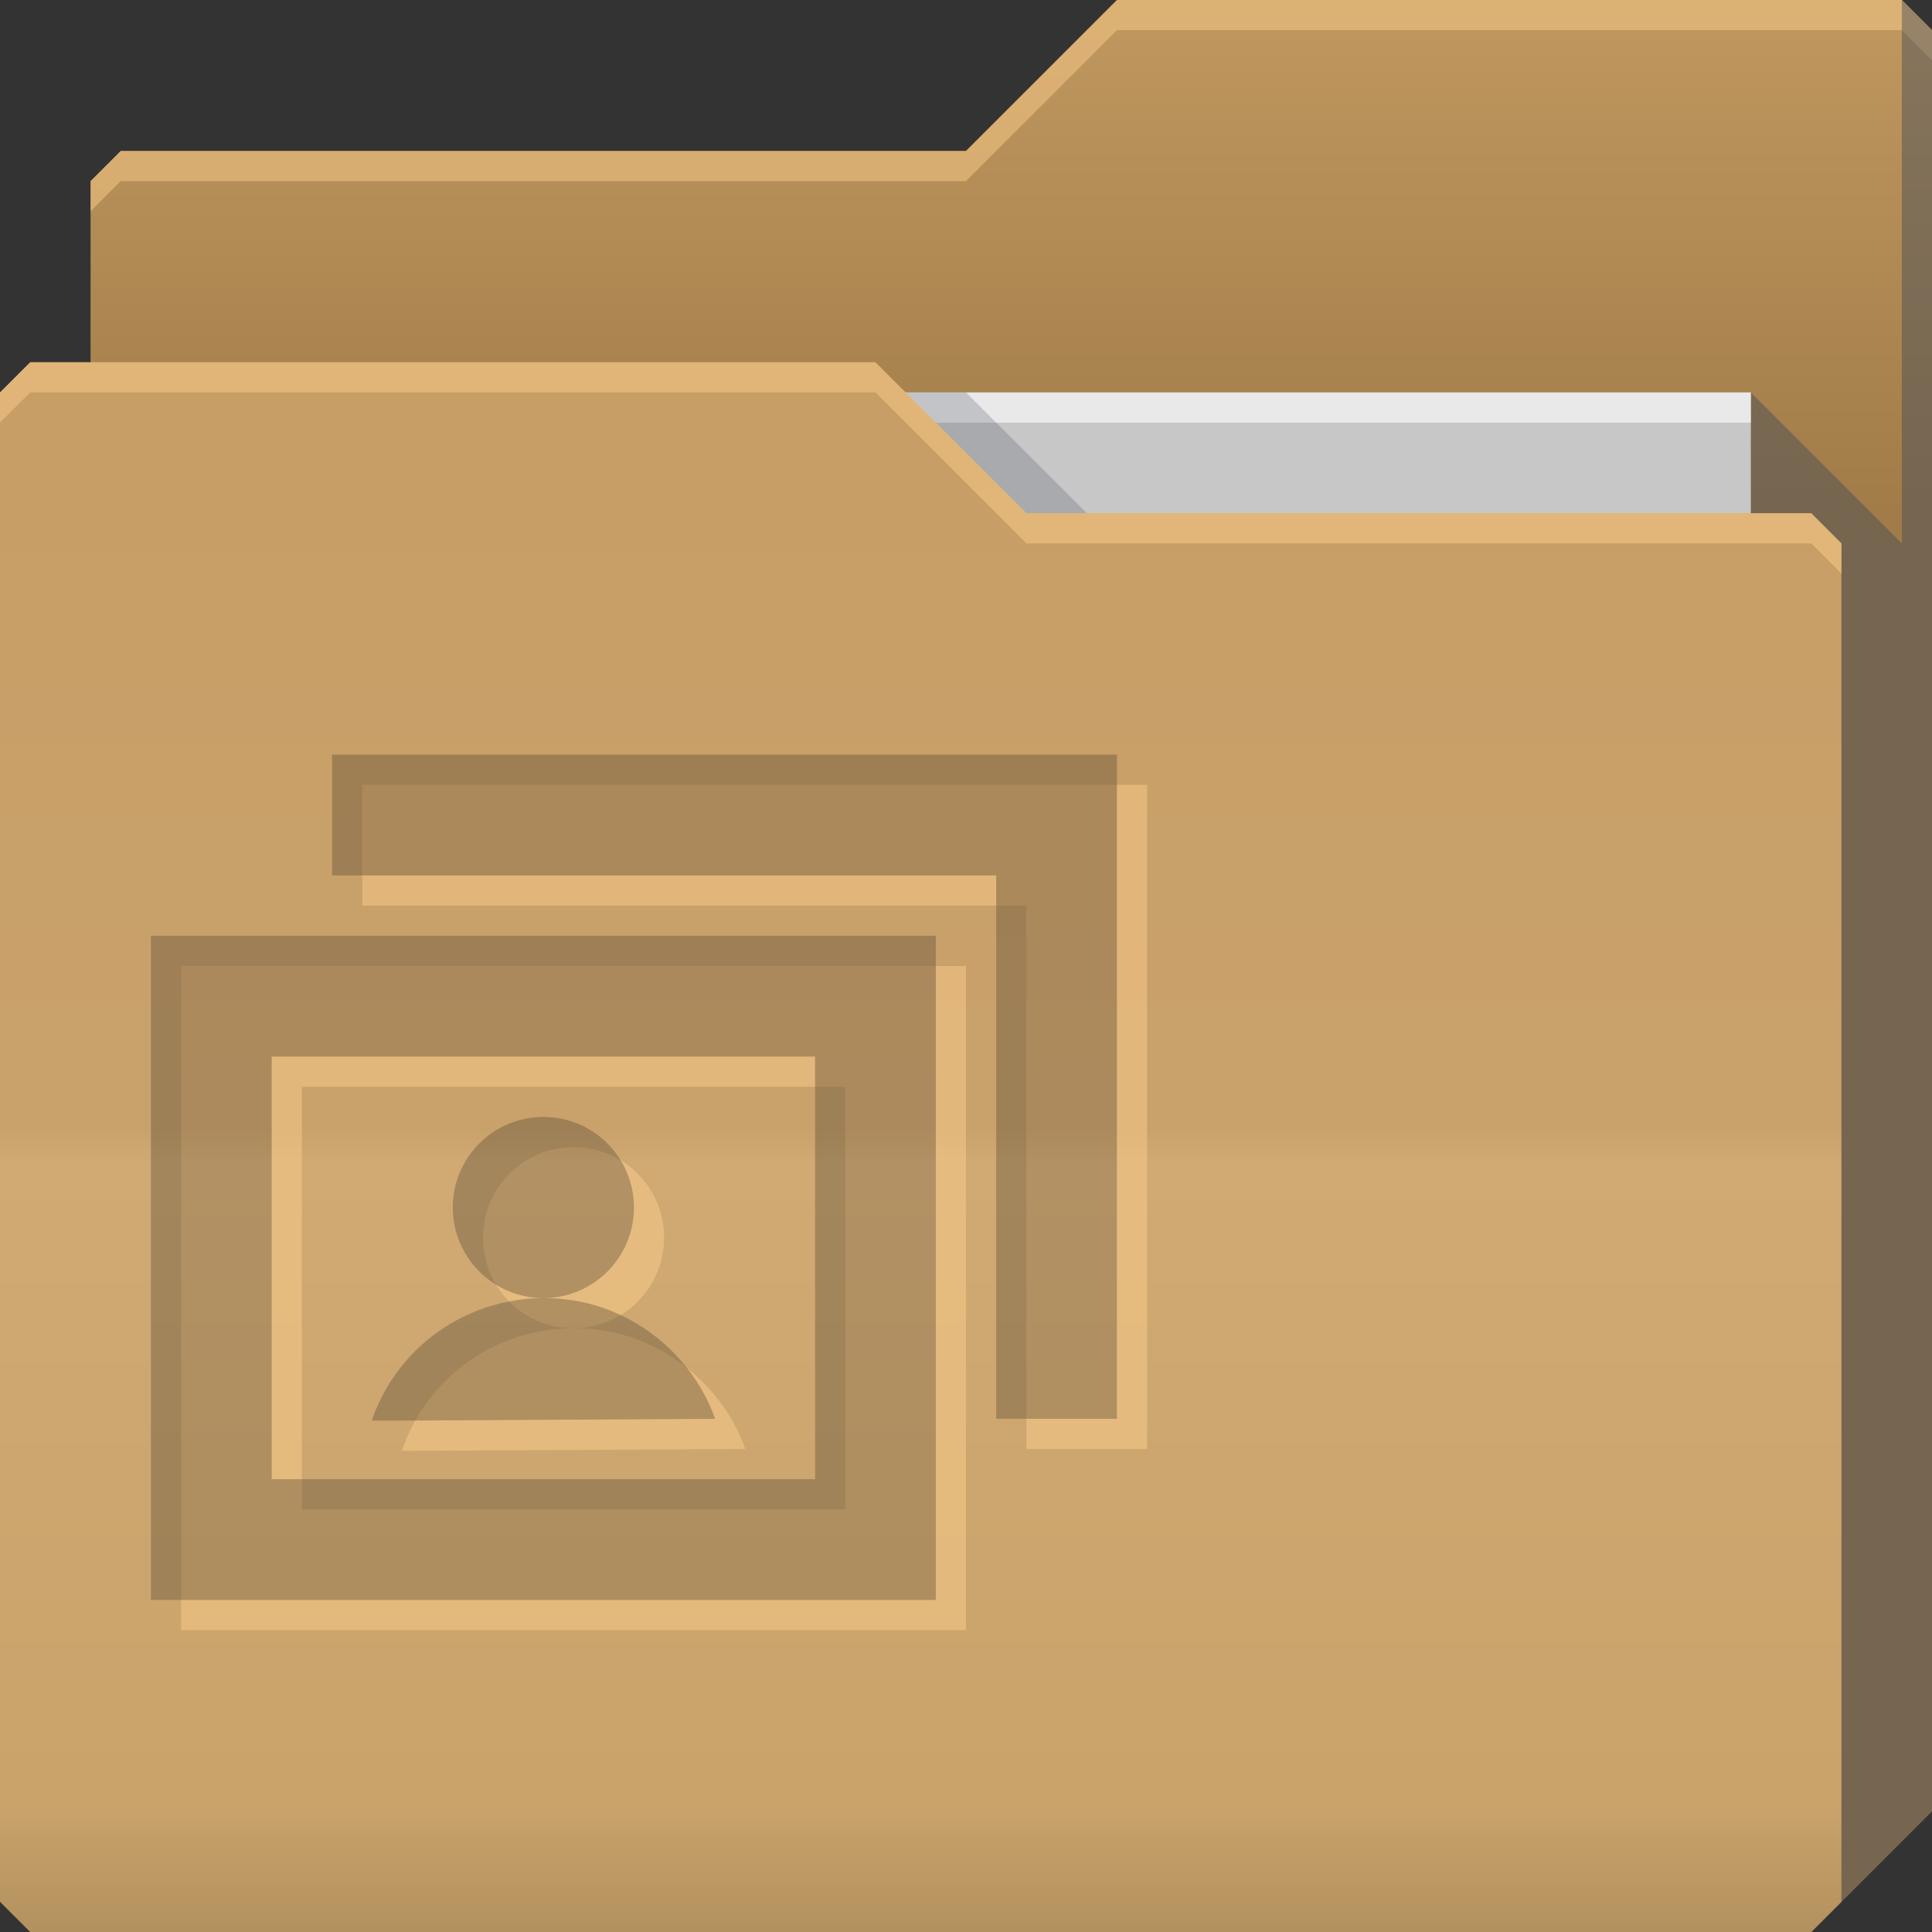 <?xml version="1.0" encoding="UTF-8" standalone="no"?>
<!-- Created with Inkscape (http://www.inkscape.org/) -->

<svg
   xmlns:dc="http://purl.org/dc/elements/1.1/"
   xmlns:cc="http://creativecommons.org/ns#"
   xmlns:rdf="http://www.w3.org/1999/02/22-rdf-syntax-ns#"
   xmlns:svg="http://www.w3.org/2000/svg"
   xmlns="http://www.w3.org/2000/svg"
   xmlns:xlink="http://www.w3.org/1999/xlink"
   xmlns:sodipodi="http://sodipodi.sourceforge.net/DTD/sodipodi-0.dtd"
   xmlns:inkscape="http://www.inkscape.org/namespaces/inkscape"
   id="svg13094"
   height="64"
   width="64"
   version="1.1"
   inkscape:version="0.48.3.1 r9886"
   sodipodi:docname="folder-image-people.svg"
   inkscape:export-filename="folder.png"
   inkscape:export-xdpi="90"
   inkscape:export-ydpi="90">
  <rect width="100%" height="100%" fill="#333333" stroke="none"/>
  <sodipodi:namedview
     pagecolor="#ffffff"
     bordercolor="#666666"
     borderopacity="1"
     objecttolerance="10"
     gridtolerance="10"
     guidetolerance="10"
     inkscape:pageopacity="0"
     inkscape:pageshadow="2"
     inkscape:window-width="1920"
     inkscape:window-height="1023"
     id="namedview46"
     showgrid="true"
     inkscape:snap-bbox="true"
     inkscape:bbox-paths="true"
     inkscape:bbox-nodes="true"
     inkscape:snap-bbox-edge-midpoints="true"
     inkscape:snap-bbox-midpoints="true"
     inkscape:snap-nodes="true"
     inkscape:object-paths="true"
     inkscape:snap-intersection-paths="true"
     inkscape:object-nodes="true"
     inkscape:snap-smooth-nodes="true"
     inkscape:snap-midpoints="true"
     inkscape:snap-object-midpoints="true"
     inkscape:snap-center="true"
     fit-margin-top="0"
     fit-margin-left="0"
     fit-margin-right="0"
     fit-margin-bottom="0"
     inkscape:zoom="10.429825"
     inkscape:cx="32.570352"
     inkscape:cy="25.9936"
     inkscape:window-x="-10"
     inkscape:window-y="35"
     inkscape:window-maximized="1"
     inkscape:current-layer="g3045"
     showguides="true"
     inkscape:guide-bbox="true"
     inkscape:snap-page="true"
     inkscape:snap-global="true">
    <inkscape:grid
       type="xygrid"
       id="grid3023"
       empspacing="5"
       visible="true"
       enabled="true"
       snapvisiblegridlinesonly="true"
       originx="-80px"
       originy="-75px" />
  </sodipodi:namedview>
  <defs
     id="defs11">
    <linearGradient
       id="linearGradient3841-4-3">
      <stop
         style="stop-color:#a17c48;stop-opacity:1;"
         offset="0"
         id="stop3843-9-5" />
      <stop
         style="stop-color:#be965e;stop-opacity:1;"
         offset="1"
         id="stop3845-3-3" />
    </linearGradient>
    <linearGradient
       inkscape:collect="always"
       xlink:href="#linearGradient3969-5"
       id="linearGradient3918-1"
       gradientUnits="userSpaceOnUse"
       x1="29.875"
       y1="64.082"
       x2="29.875"
       y2="12.082" />
    <linearGradient
       id="linearGradient3969-5">
      <stop
         style="stop-color:#b3915e;stop-opacity:1;"
         offset="0"
         id="stop3971-3" />
      <stop
         id="stop3977-9"
         offset="0.082"
         style="stop-color:#caa36b;stop-opacity:1;" />
      <stop
         style="stop-color:#d0a973;stop-opacity:1;"
         offset="0.49"
         id="stop3979-35" />
      <stop
         id="stop3981-9"
         offset="0.511"
         style="stop-color:#c9a16b;stop-opacity:1;" />
      <stop
         style="stop-color:#c79e65;stop-opacity:1;"
         offset="1"
         id="stop3973-1" />
    </linearGradient>
    <linearGradient
       y2="32.976"
       x2="77.278"
       y1="48.976"
       x1="77.278"
       gradientTransform="translate(-33.625,-31.894)"
       gradientUnits="userSpaceOnUse"
       id="linearGradient3100"
       xlink:href="#linearGradient3841-4-3"
       inkscape:collect="always" />
  </defs>
  <g
     id="g3043"
     inkscape:export-filename="folder.png"
     inkscape:export-xdpi="90"
     inkscape:export-ydpi="90"
     transform="translate(-0.625,0.082)" />
  <g
     id="g3045"
     inkscape:export-filename="folder.png"
     inkscape:export-xdpi="90"
     inkscape:export-ydpi="90"
     transform="translate(0.625,-0.082)">
    <path
       style="fill:url(#linearGradient3100);fill-opacity:1;fill-rule:nonzero;stroke:none"
       d="m 2.375,6.082 -10e-8,58 57,-10e-7 4,-4 0,-59 -1,-1 -26,0 -5,5 -28,1e-7 z"
       id="path3833"
       inkscape:connector-curvature="0"
       sodipodi:nodetypes="cccccccccc" />
    <path
       style="color:#000000;fill:#ffd08f;fill-opacity:0.466;fill-rule:nonzero;stroke:none;stroke-width:1;marker:none;visibility:visible;display:inline;overflow:visible;enable-background:accumulate"
       d="m 36.375,0.082 -5,5 -28,0 -1,1 0,1 1,-1 28,0 5,-5 26,0 1,1 0,-1 -1,-1 -26,0 z"
       id="path3800"
       inkscape:connector-curvature="0" />
    <path
       sodipodi:nodetypes="ccccc"
       d="m 6.375,13.082 51,0 0,31 -51,0 z"
       id="path3920"
       inkscape:connector-curvature="0"
       style="fill:#c7c7c7;fill-opacity:1;fill-rule:nonzero" />
    <path
       sodipodi:nodetypes="cccccccc"
       id="path3802"
       d="m 57.375,13.082 0,51 2,0 4,-4 0,-59 -1,-1 0,18 z"
       inkscape:connector-curvature="0"
       style="fill:#3e4959;fill-opacity:0.432" />
    <path
       inkscape:connector-curvature="0"
       id="path4253"
       d="m 6.375,13.082 51,0 0,1 -51,0 z"
       style="fill:#ffffff;fill-opacity:0.602;fill-rule:nonzero"
       sodipodi:nodetypes="ccccc" />
    <path
       style="color:#000000;fill:#3e4959;fill-opacity:0.23;fill-rule:nonzero;stroke-width:1;stroke-linecap:butt;stroke-linejoin:miter;stroke-miterlimit:4;stroke-opacity:1;stroke-dasharray:none;stroke-dashoffset:0;marker:none;visibility:visible;display:inline;overflow:visible;enable-background:accumulate"
       d="m 29.375,13.082 4,4 2,0 -4,-4 z"
       id="path3982"
       inkscape:connector-curvature="0"
       sodipodi:nodetypes="ccccc" />
    <path
       id="path3916"
       d="m -0.625,13.082 0,50 1,1 59,0 1,-1 0,-45 -1,-1 -26,1e-6 -5,-5 -28,-10e-7 z"
       inkscape:connector-curvature="0"
       style="fill:url(#linearGradient3918-1);fill-opacity:1;fill-rule:nonzero"
       sodipodi:nodetypes="ccccccccccc"
       inkscape:export-xdpi="90"
       inkscape:export-ydpi="90" />
    <path
       style="fill:#ffd08f;fill-opacity:0.466;fill-rule:nonzero"
       d="m 0.375,12.082 -1,1 0,1 1,-1 28,0 5,5 26,0 1,1 0,-1 -1,-1 -26,0 -5,-5 -28,0 z"
       id="path3046"
       inkscape:connector-curvature="0" />
    <path
       style="color:#000000;fill:#ffd08f;fill-opacity:0.466;fill-rule:nonzero;stroke:none;stroke-width:1;marker:none;visibility:visible;display:inline;overflow:visible;enable-background:accumulate"
       d="M 37 26 L 37 47 L 34 47 L 34 48 L 38 48 L 38 26 L 37 26 z M 12 29 L 12 30 L 33 30 L 33 29 L 12 29 z M 31 32 L 31 53 L 6 53 L 6 54 L 32 54 L 32 32 L 31 32 z M 9 35 L 9 49 L 10 49 L 10 36 L 27 36 L 27 35 L 9 35 z M 20.562 38.438 C 20.84 38.892 21 39.428 21 40 C 21 41.657 19.657 43 18 43 C 18.641 43.002 19.298 43.093 19.938 43.312 C 20.155 43.387 20.356 43.465 20.562 43.562 C 21.425 43.036 22 42.085 22 41 C 22 39.915 21.425 38.964 20.562 38.438 z M 18 43 C 17.428 43 16.892 42.84 16.438 42.562 C 16.562 42.766 16.707 42.957 16.875 43.125 C 17.243 43.055 17.619 42.999 18 43 z M 22.75 45.312 C 23.145 45.816 23.472 46.384 23.688 47 L 13.75 47.062 C 13.576 47.374 13.432 47.713 13.312 48.062 L 24.688 48 C 24.313 46.929 23.623 46.005 22.75 45.312 z "
       transform="translate(-0.625,0.082)"
       id="path2989" />
    <path
       inkscape:connector-curvature="0"
       style="color:#000000;fill:#181818;fill-opacity:0.164;fill-rule:nonzero;stroke:none;stroke-width:1;marker:none;visibility:visible;display:inline;overflow:visible;enable-background:accumulate"
       d="m 10.375,25.082 0,4 22,0 0,18 4,0 0,-22 -26,0 z m -6,6 0,22 26,0 0,-22 -26,0 z m 4,4 18,0 0,14 -18,0 0,-14 z m 9,2 c -1.657,0 -3,1.343 -3,3 0,1.657 1.343,3 3,3 1.657,0 3,-1.343 3,-3 0,-1.657 -1.343,-3 -3,-3 z m 0,6 c -2.498,-0.007 -4.832,1.568 -5.688,4.062 l 11.375,-0.062 c -0.607,-1.736 -2.011,-3.091 -3.75,-3.688 -0.64,-0.219 -1.297,-0.311 -1.938,-0.312 z"
       id="path3059" />
    <path
       style="color:#000000;fill:#181818;fill-opacity:0.092;fill-rule:nonzero;stroke:none;stroke-width:1;marker:none;visibility:visible;display:inline;overflow:visible;enable-background:accumulate"
       d="m 10.375,25.082 0,4 1,0 0,-3 25,0 0,-1 -26,0 z m 22,5 0,17 1,0 0,-17 -1,0 z m -28,1 0,22 1,0 0,-21 25,0 0,-1 -26,0 z m 22,5 0,13 -17,0 0,1 18,0 0,-14 -1,0 z m -9,1 c -1.657,0 -3,1.343 -3,3 0,1.085 0.575,2.036 1.438,2.562 -0.278,-0.455 -0.438,-0.99 -0.438,-1.562 0,-1.657 1.343,-3 3,-3 0.572,0 1.108,0.16 1.562,0.438 -0.527,-0.863 -1.478,-1.438 -2.562,-1.438 z m -1.125,6.125 c -2.049,0.39 -3.837,1.823 -4.562,3.938 l 1.438,0 c 1.07,-1.913 3.101,-3.068 5.25,-3.062 -0.828,0 -1.582,-0.332 -2.125,-0.875 z m 2.125,0.875 c 0.641,0.002 1.298,0.093 1.938,0.312 0.652,0.224 1.248,0.552 1.781,0.969 -0.576,-0.723 -1.312,-1.319 -2.156,-1.719 -0.455,0.278 -0.99,0.438 -1.562,0.438 z"
       id="path3056"
       inkscape:connector-curvature="0" />
  </g>
</svg>
